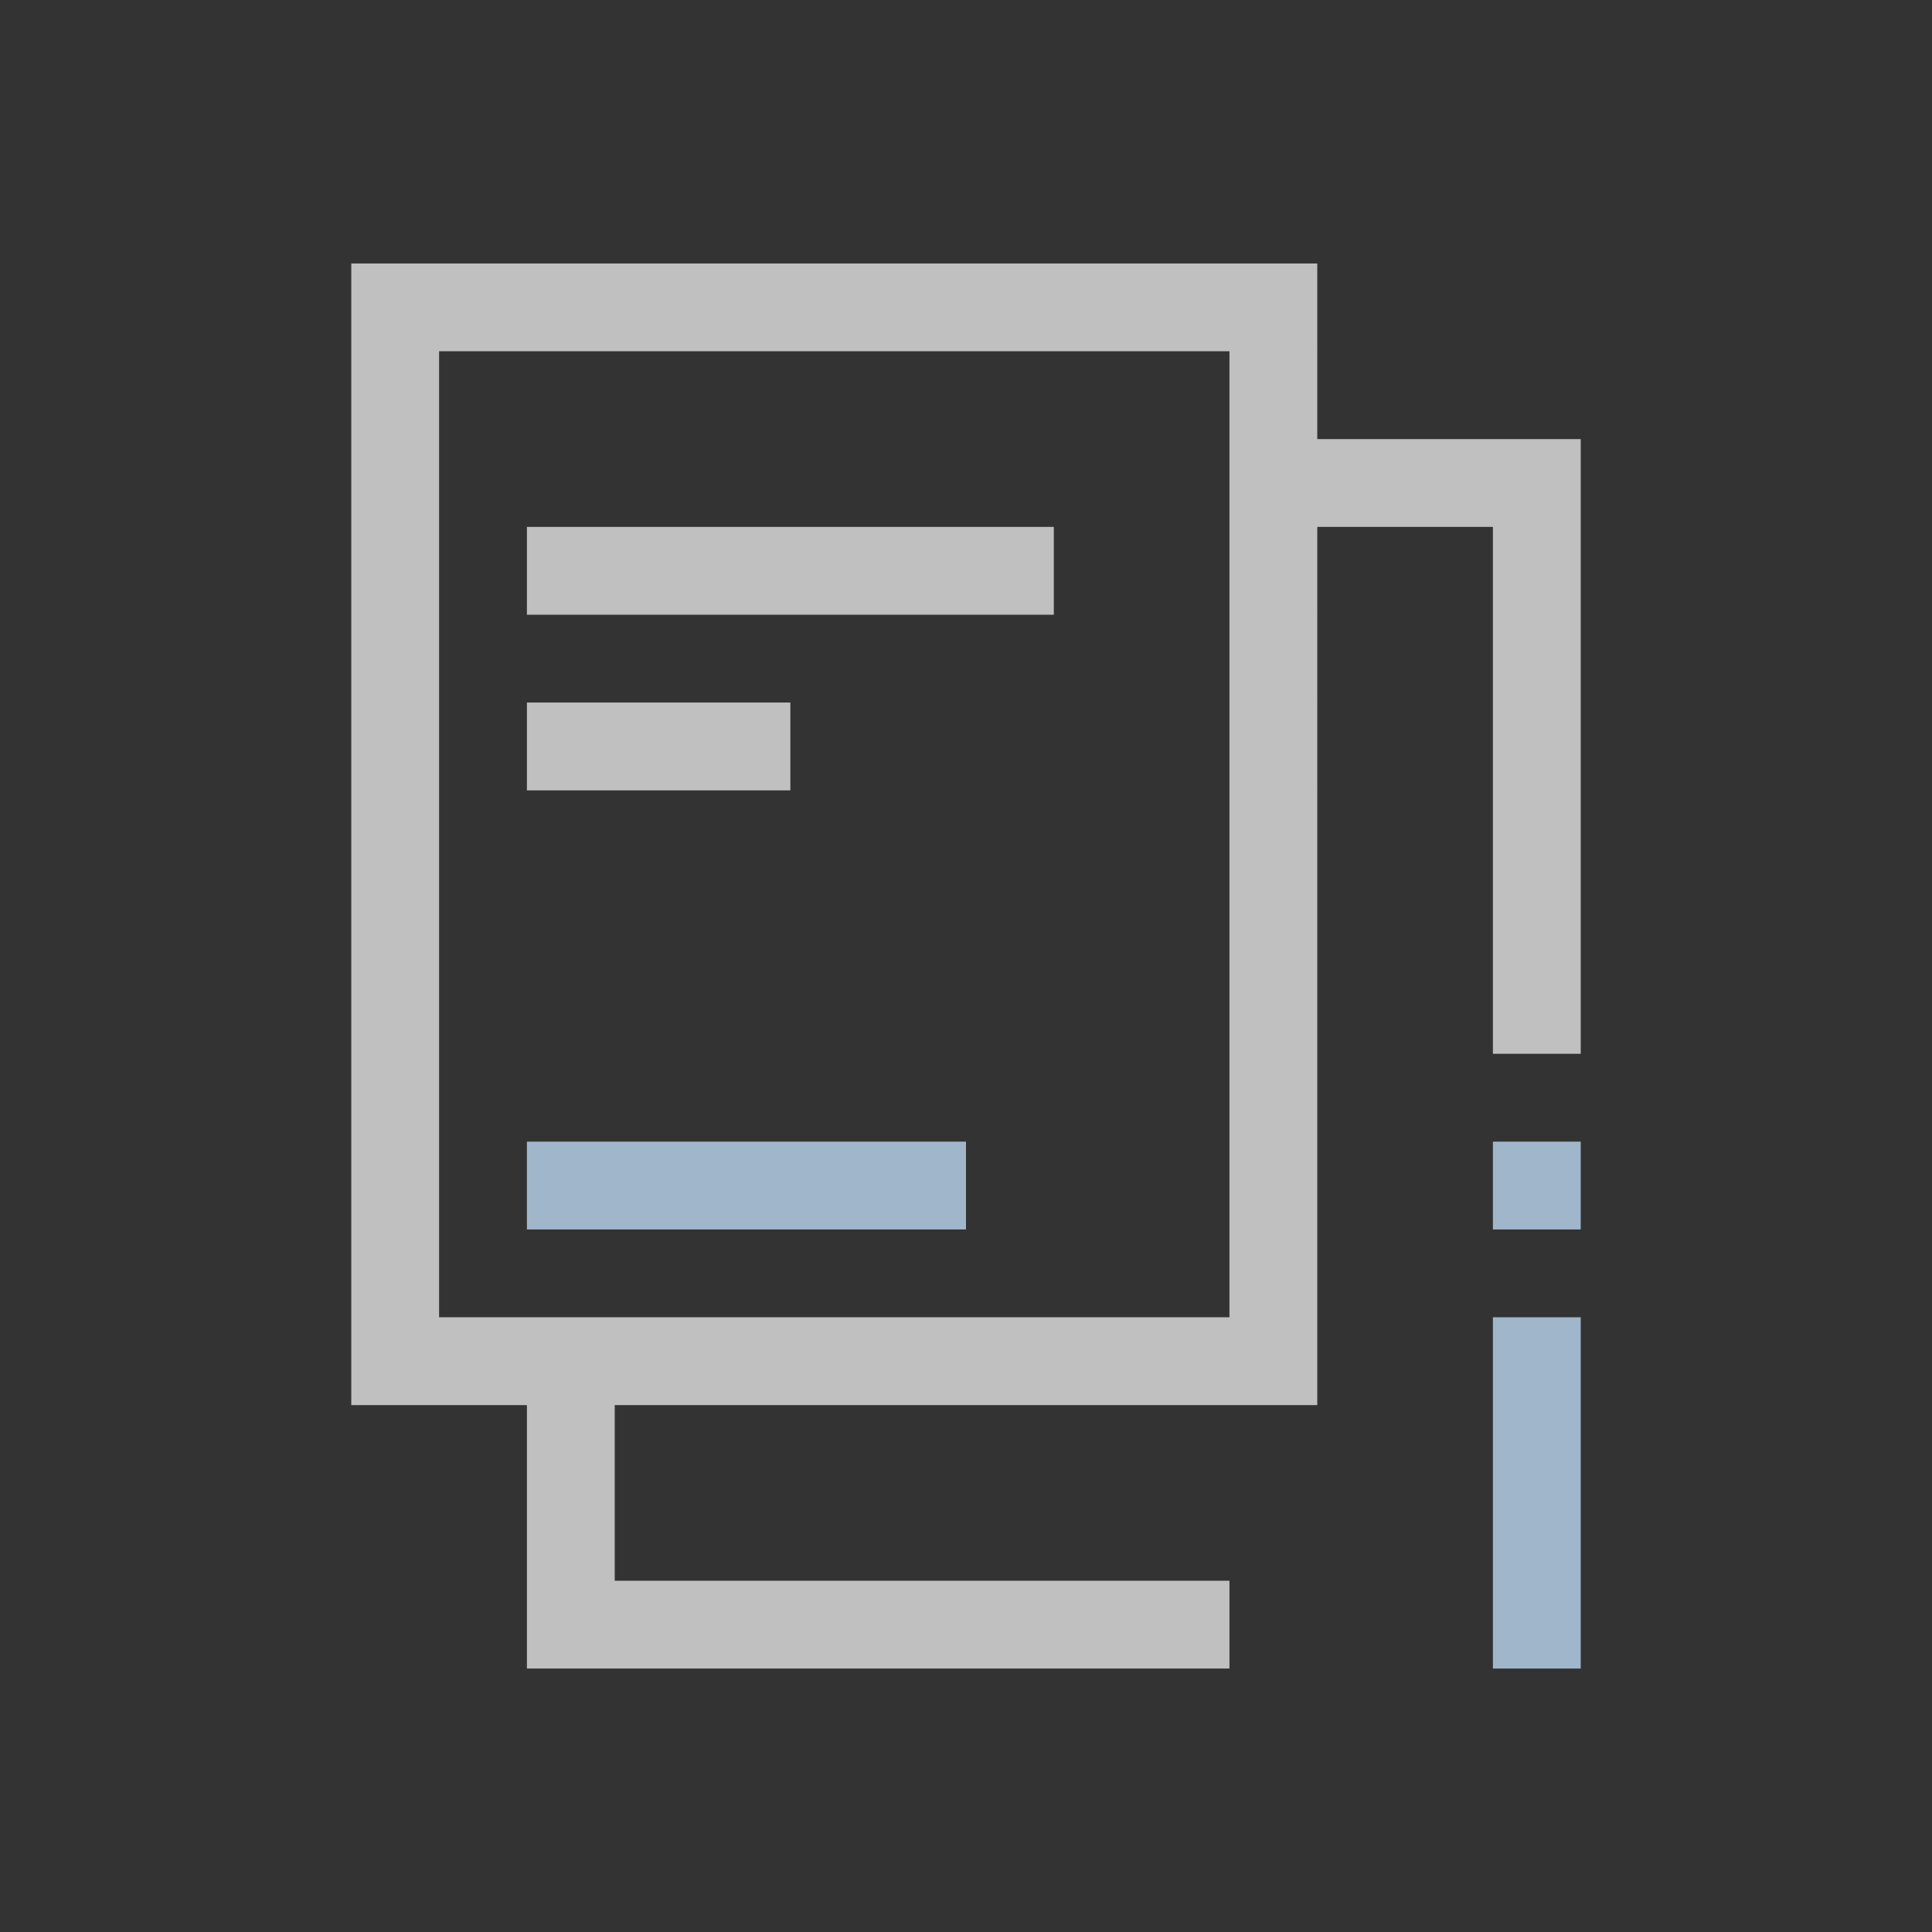 <svg xmlns="http://www.w3.org/2000/svg" viewBox="0 0 22 22">
    <rect x="0" y="0" width="22" height="22" fill="#333333" stroke="none"/>
    <path d="M4 3v13h2v3h8v-1H7v-2h8V6h2v6h1V5h-3V3H4zm1 1h9v11H5V4zm1 2v1h6V6H6zm0 2v1h3V8H6z" style="fill:currentColor;fill-opacity:1;stroke:none;color:#fdfdfd;opacity:.7"/>
    <path d="M6 13v1h5v-1H6zm11 0v1h1v-1h-1zm0 2v4h1v-4h-1z" style="fill:currentColor;fill-opacity:1;stroke:none;color:#a0b6cb"/>
</svg>
